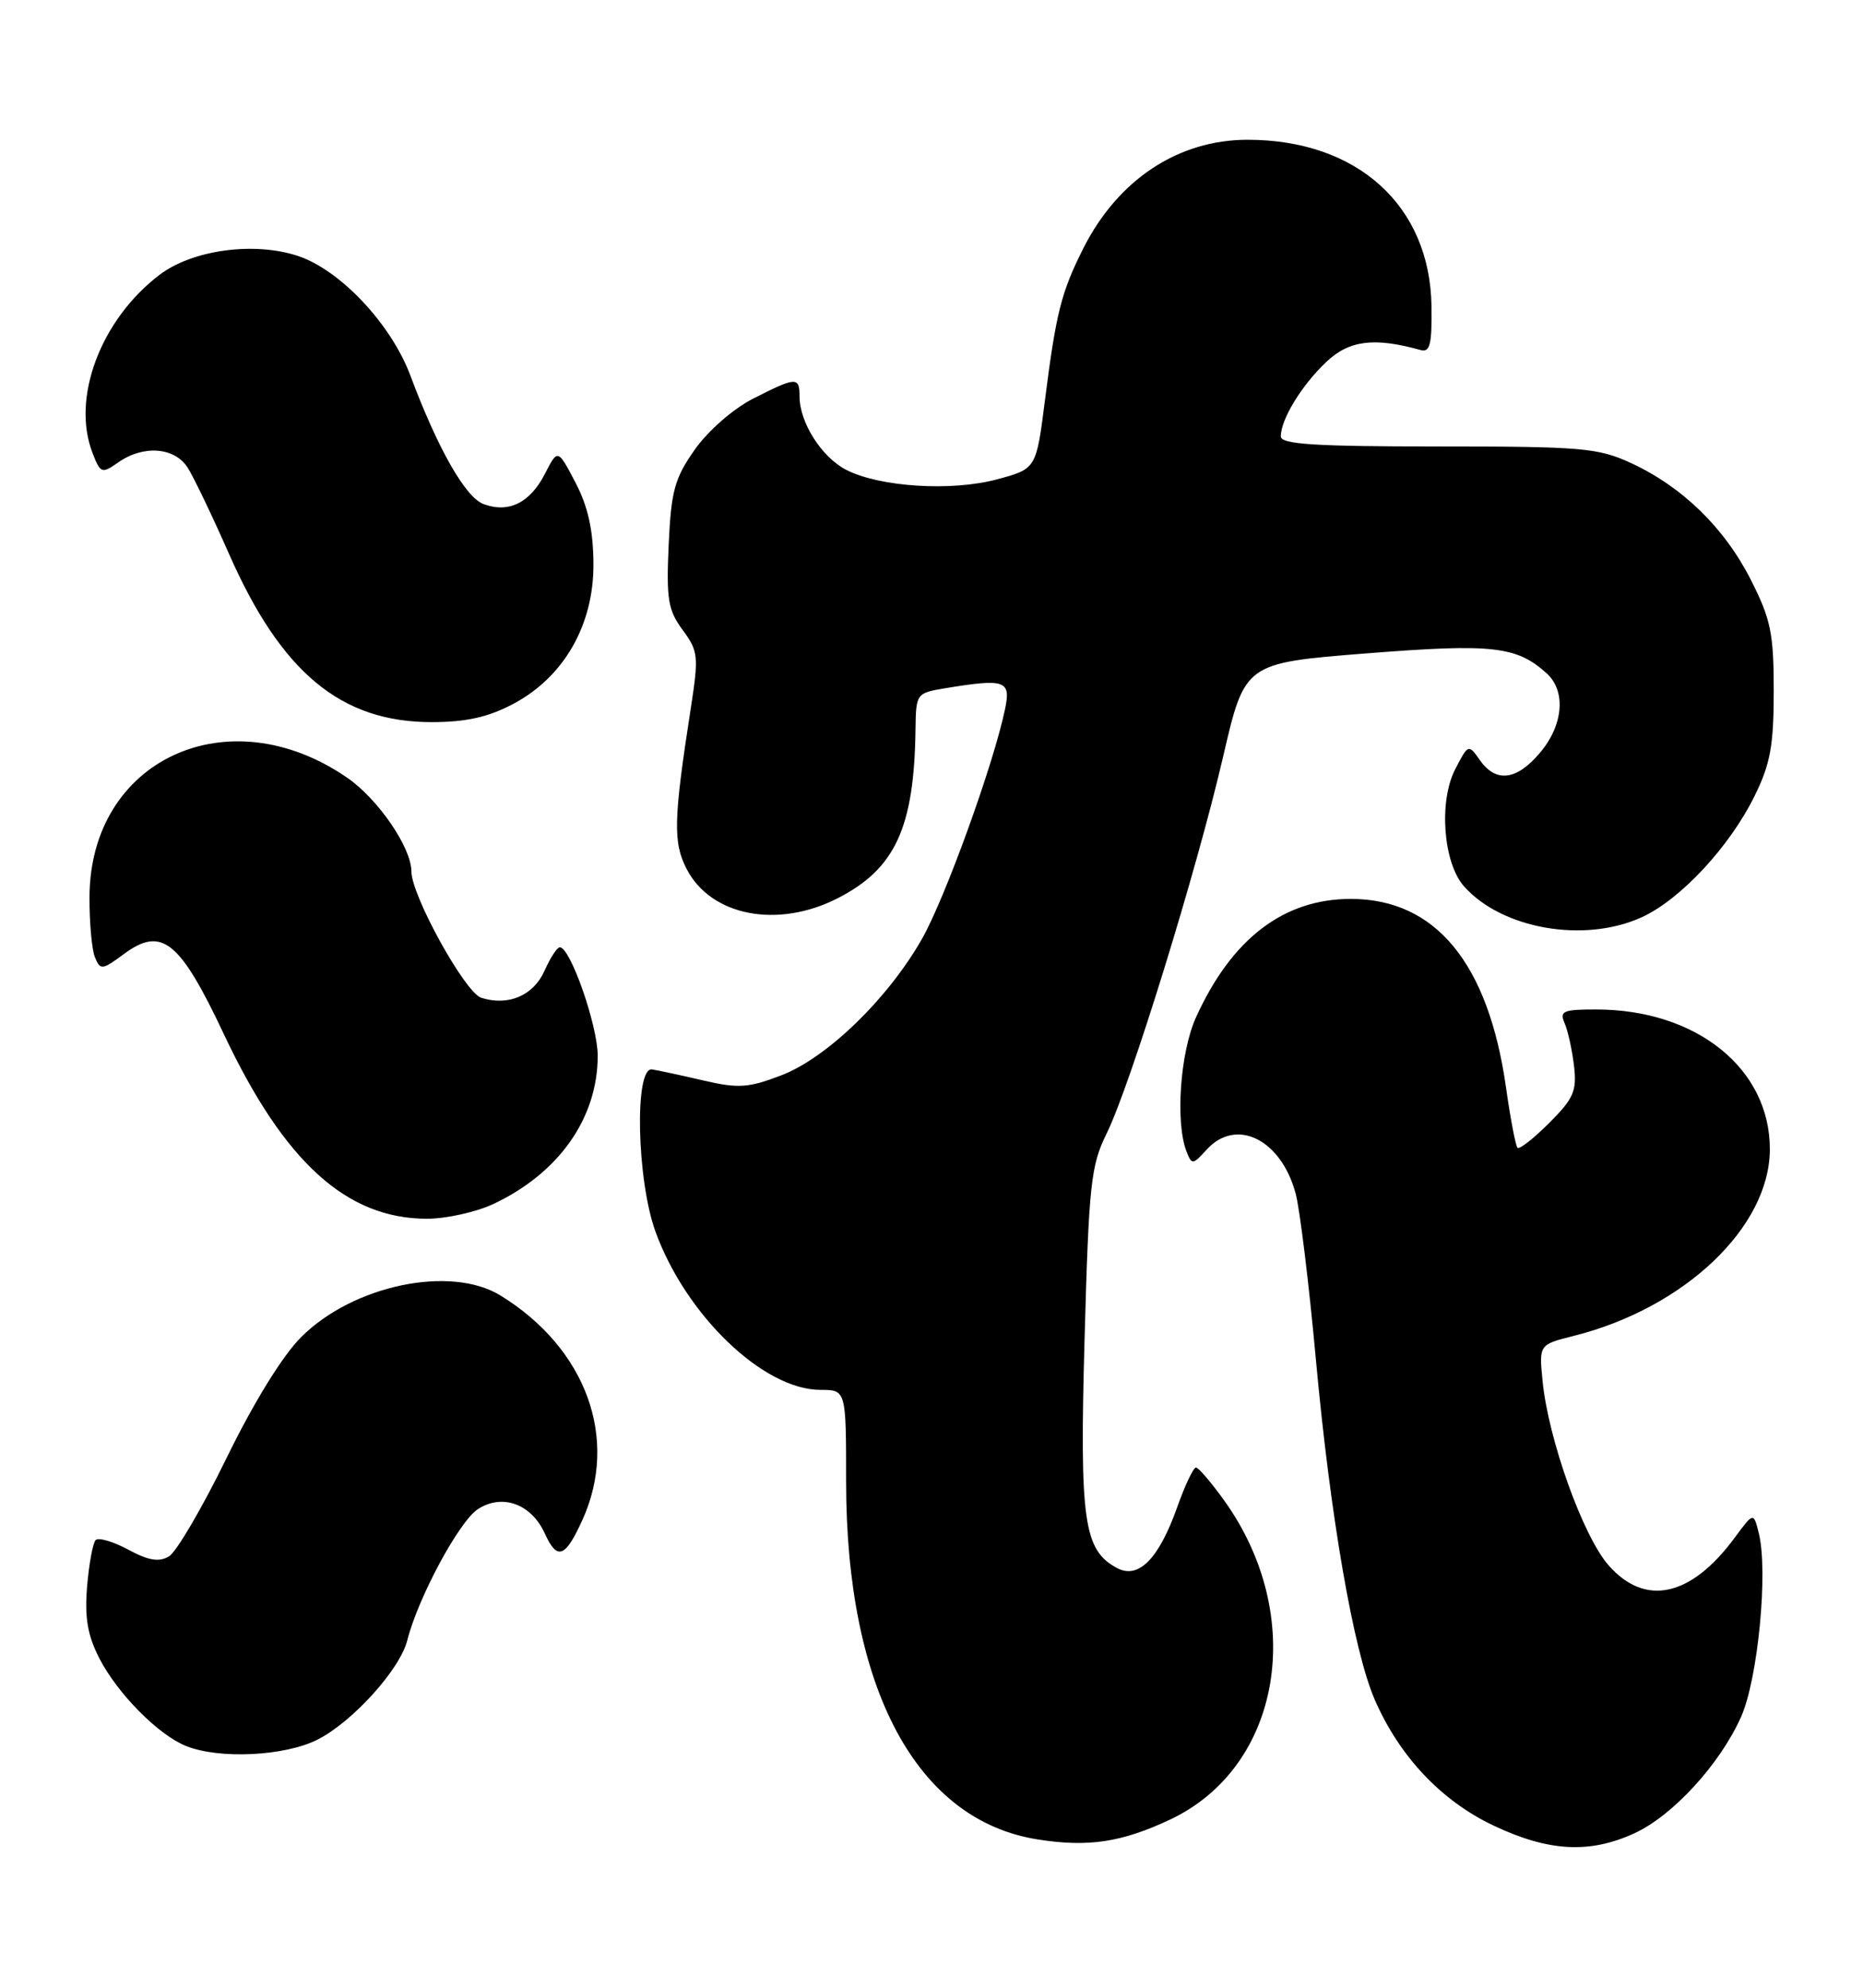 <?xml version="1.0" encoding="UTF-8" standalone="no"?>
<!DOCTYPE svg PUBLIC "-//W3C//DTD SVG 1.1//EN" "http://www.w3.org/Graphics/SVG/1.1/DTD/svg11.dtd" >
<svg xmlns="http://www.w3.org/2000/svg" xmlns:xlink="http://www.w3.org/1999/xlink" version="1.1" viewBox="0 0 240 256">
 <g >
 <path fill="currentColor"
d=" M 150.76 234.33 C 165.11 227.55 168.39 208.15 157.71 193.25 C 156.03 190.91 154.39 189.00 154.07 189.00 C 153.74 189.00 152.66 191.28 151.67 194.06 C 149.29 200.78 146.67 203.43 143.89 201.94 C 139.60 199.64 139.07 195.90 139.72 172.42 C 140.27 152.49 140.53 150.11 142.55 146.01 C 145.60 139.84 154.17 112.11 157.57 97.44 C 160.36 85.39 160.36 85.39 176.01 84.15 C 192.27 82.87 195.37 83.21 199.25 86.72 C 201.76 89.00 201.41 93.36 198.41 96.92 C 195.39 100.52 192.71 100.85 190.64 97.89 C 189.18 95.81 189.14 95.82 187.47 99.06 C 185.32 103.21 185.92 111.13 188.60 114.15 C 193.50 119.66 204.11 121.50 211.50 118.13 C 216.49 115.85 222.82 109.05 226.04 102.50 C 228.07 98.38 228.50 96.01 228.50 89.00 C 228.50 81.57 228.13 79.77 225.56 74.69 C 222.16 67.99 216.73 62.69 210.12 59.64 C 205.88 57.68 203.83 57.50 185.25 57.50 C 169.31 57.50 165.00 57.22 165.00 56.20 C 165.00 54.02 167.66 49.65 170.83 46.64 C 173.79 43.82 177.02 43.41 183.00 45.08 C 184.22 45.42 184.48 44.37 184.41 39.43 C 184.23 26.48 174.85 18.00 160.72 18.00 C 151.78 18.00 144.02 23.13 139.55 32.00 C 136.72 37.63 136.05 40.27 134.63 51.43 C 133.50 60.37 133.50 60.37 128.50 61.72 C 122.63 63.32 113.31 62.73 108.99 60.50 C 105.83 58.86 103.00 54.40 103.00 51.05 C 103.00 48.49 102.56 48.52 97.00 51.35 C 94.44 52.66 91.21 55.48 89.50 57.91 C 86.90 61.61 86.46 63.21 86.14 70.19 C 85.83 77.18 86.06 78.58 87.94 81.13 C 89.96 83.87 90.03 84.50 88.98 91.28 C 86.76 105.59 86.69 108.49 88.46 111.92 C 91.59 117.98 100.18 119.64 107.92 115.68 C 115.34 111.89 117.78 106.58 117.94 93.88 C 118.00 89.33 118.06 89.25 121.75 88.64 C 129.46 87.37 130.24 87.63 129.49 91.25 C 128.04 98.30 121.76 115.68 118.76 120.94 C 114.37 128.65 106.52 136.25 100.63 138.50 C 96.42 140.11 95.12 140.20 90.64 139.16 C 87.82 138.50 84.83 137.86 84.00 137.73 C 81.71 137.38 82.02 151.95 84.44 158.62 C 88.36 169.41 98.36 179.00 105.70 179.00 C 109.00 179.00 109.00 179.00 109.00 190.84 C 109.00 217.51 118.08 234.45 133.69 236.90 C 140.20 237.93 144.51 237.27 150.76 234.33 Z  M 210.50 236.13 C 215.46 233.88 221.56 227.23 224.29 221.12 C 226.47 216.23 227.81 202.36 226.57 197.43 C 225.90 194.75 225.90 194.75 223.47 198.04 C 217.84 205.67 211.93 206.96 207.22 201.59 C 203.92 197.84 199.44 185.30 198.72 177.84 C 198.26 173.17 198.26 173.17 202.77 172.04 C 217.05 168.44 228.00 158.00 228.00 147.99 C 228.00 137.62 218.55 130.02 205.64 130.01 C 201.39 130.00 200.88 130.22 201.55 131.75 C 201.98 132.71 202.52 135.19 202.77 137.25 C 203.15 140.51 202.74 141.46 199.57 144.63 C 197.57 146.63 195.73 148.07 195.49 147.82 C 195.25 147.58 194.58 144.08 194.01 140.05 C 191.74 124.03 184.93 115.77 174.01 115.77 C 165.37 115.77 158.67 120.89 154.07 131.03 C 152.03 135.53 151.39 144.60 152.86 148.32 C 153.53 150.03 153.67 150.02 155.44 148.07 C 159.25 143.86 165.06 146.74 166.92 153.75 C 167.46 155.81 168.63 165.38 169.51 175.00 C 171.36 195.26 174.36 212.60 177.11 218.92 C 180.29 226.22 185.69 231.94 192.42 235.12 C 199.48 238.46 204.74 238.76 210.50 236.13 Z  M 40.93 224.03 C 45.44 221.74 51.54 214.98 52.47 211.25 C 53.85 205.78 59.13 195.96 61.55 194.37 C 64.69 192.32 68.44 193.67 70.18 197.49 C 71.78 201.01 72.81 200.64 75.03 195.75 C 79.77 185.30 75.53 173.66 64.50 166.86 C 58.07 162.89 45.49 165.51 38.80 172.20 C 36.38 174.62 32.69 180.61 29.19 187.77 C 26.06 194.18 22.72 199.89 21.76 200.45 C 20.48 201.21 19.12 200.98 16.51 199.57 C 14.57 198.53 12.69 197.98 12.33 198.34 C 11.96 198.70 11.47 201.40 11.22 204.33 C 10.89 208.35 11.28 210.61 12.80 213.58 C 15.16 218.15 20.42 223.46 24.00 224.88 C 28.31 226.59 36.74 226.17 40.93 224.03 Z  M 63.50 155.09 C 71.98 151.12 77.00 144.01 77.00 135.97 C 77.00 132.09 73.48 122.00 72.12 122.00 C 71.77 122.00 70.89 123.35 70.16 125.00 C 68.73 128.22 65.49 129.61 61.99 128.50 C 59.91 127.84 53.00 115.33 53.00 112.24 C 53.00 109.16 48.70 102.89 44.71 100.15 C 29.39 89.61 11.61 97.83 11.53 115.50 C 11.51 118.80 11.83 122.31 12.23 123.29 C 12.92 124.97 13.16 124.94 15.96 122.87 C 20.84 119.26 23.15 121.11 28.86 133.23 C 36.61 149.66 44.65 156.96 55.00 156.96 C 57.48 156.96 61.30 156.11 63.50 155.09 Z  M 66.09 90.67 C 72.65 87.21 76.51 80.47 76.45 72.58 C 76.42 68.26 75.75 65.24 74.13 62.14 C 71.85 57.79 71.85 57.79 70.18 61.06 C 68.27 64.77 65.52 66.12 62.29 64.92 C 59.95 64.05 56.39 57.78 52.86 48.35 C 50.38 41.73 43.82 34.76 38.37 32.96 C 32.71 31.09 24.77 32.18 20.53 35.41 C 12.97 41.18 9.18 51.24 11.91 58.31 C 12.94 60.98 13.11 61.04 15.22 59.56 C 18.48 57.27 22.51 57.59 24.19 60.25 C 24.97 61.49 27.36 66.47 29.50 71.33 C 36.23 86.62 43.92 93.00 55.59 93.00 C 60.04 93.00 62.87 92.37 66.09 90.67 Z "/>
</g>
</svg>